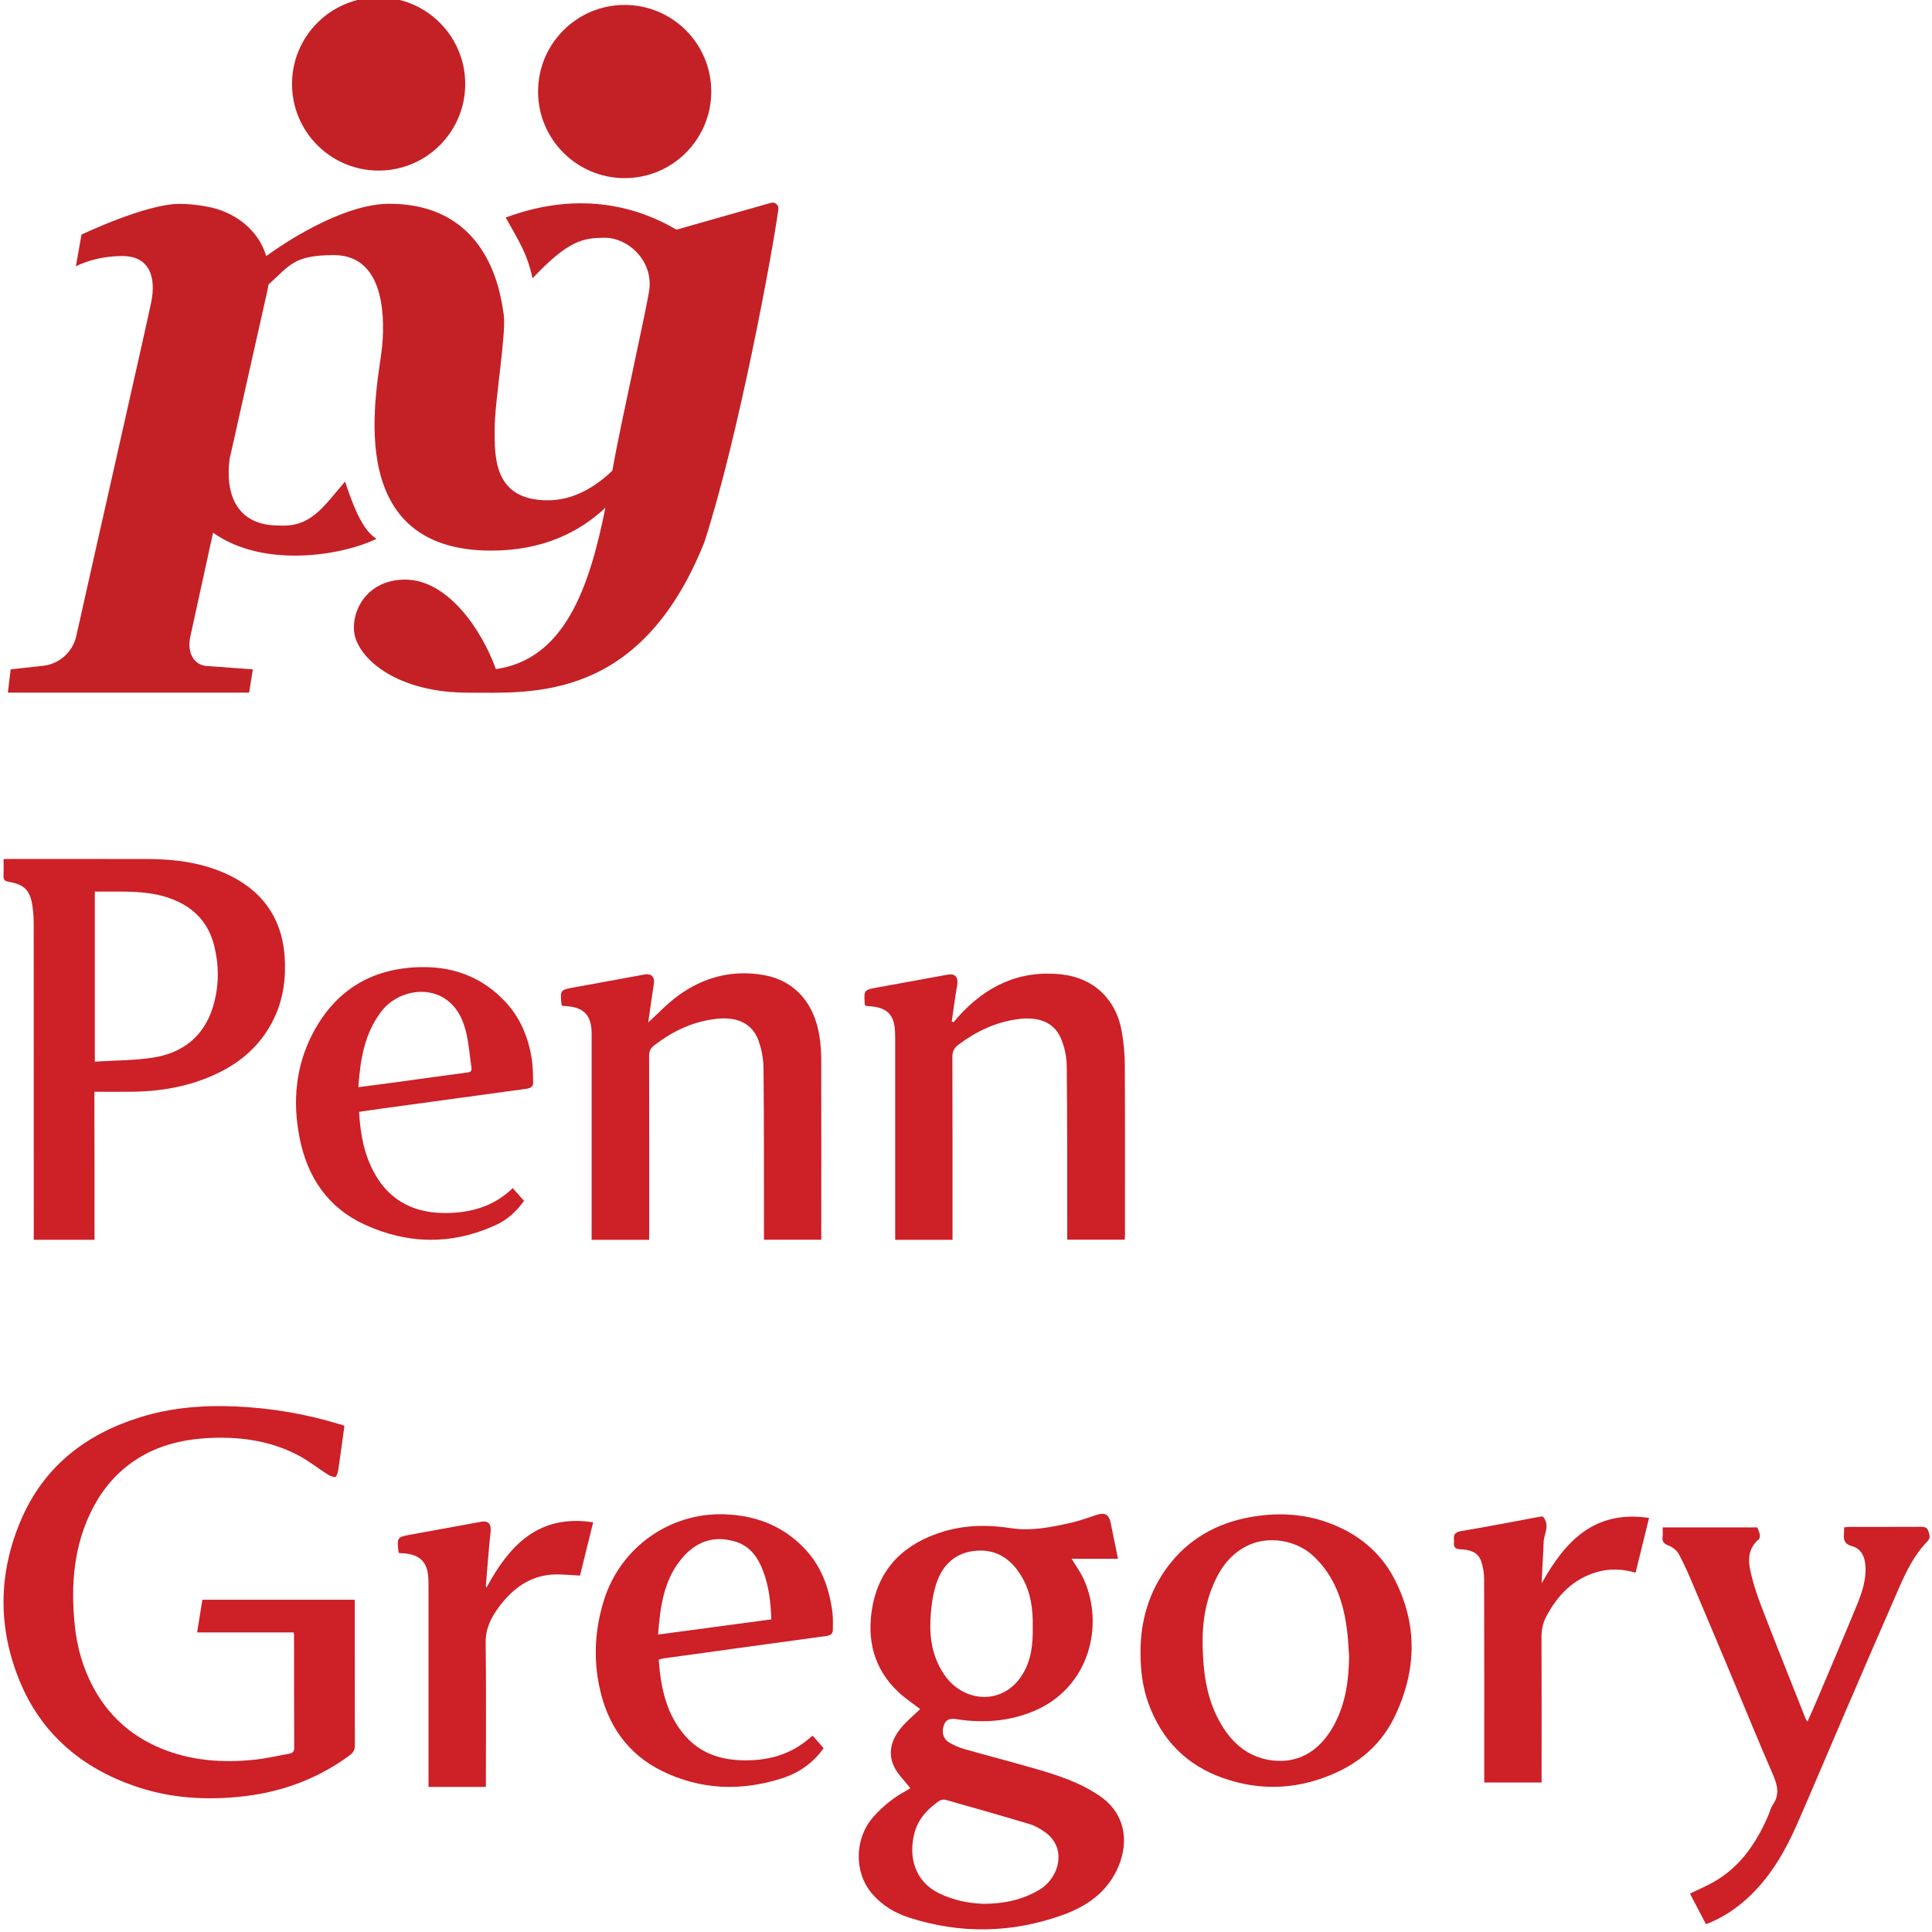 <?xml version="1.0" encoding="utf-8"?>
<!-- Generator: Adobe Illustrator 28.3.0, SVG Export Plug-In . SVG Version: 6.00 Build 0)  -->
<svg version="1.1" id="Layer_1" xmlns="http://www.w3.org/2000/svg" xmlns:xlink="http://www.w3.org/1999/xlink" x="0px" y="0px"
	 viewBox="0 0 400 400" style="enable-background:new 0 0 400 400;" xml:space="preserve">
<style type="text/css">
	.st0{fill:#CD2027;}
	.st1{fill:#C42126;}
</style>
<path class="st0" d="M19.57,256.68c-4.28,0-8.36,0-12.58,0c0-0.63,0-1.19,0-1.75c0-21.08,0-42.17-0.01-63.25
	c0-1.32-0.05-2.65-0.24-3.95c-0.49-3.39-1.61-4.58-4.97-5.17c-0.88-0.16-1.07-0.5-1.04-1.28c0.05-1.09,0.01-2.19,0.01-3.44
	c0.62,0,1.09,0,1.56,0c9.41,0,18.82-0.02,28.22,0.01c5.48,0.01,10.86,0.68,15.95,2.9c7.49,3.27,11.93,9.04,12.47,17.41
	c0.29,4.48-0.3,8.8-2.3,12.88c-2.31,4.72-5.89,8.18-10.47,10.6c-5.83,3.08-12.11,4.29-18.64,4.39c-2.62,0.04-5.25,0.01-7.99,0.01
	C19.57,236.38,19.57,246.48,19.57,256.68z M19.63,219.8c4.2-0.27,8.26-0.22,12.22-0.86c6.01-0.98,10.35-4.37,12.22-10.42
	c1.31-4.23,1.32-8.56,0.25-12.81c-1.04-4.13-3.53-7.17-7.45-9.03c-5.52-2.61-11.38-1.99-17.24-2.09
	C19.63,196.29,19.63,207.84,19.63,219.8z"/>
<path class="st0" d="M134.21,211.68c2.24-2.03,4.05-3.99,6.16-5.52c5.3-3.87,11.27-5.43,17.78-4.28
	c6.36,1.12,10.52,5.82,11.54,12.88c0.21,1.48,0.33,2.99,0.34,4.48c0.03,11.93,0.01,23.87,0.01,35.8c0,0.52,0,1.04,0,1.63
	c-3.97,0-7.82,0-11.87,0c0-0.51,0-1.02,0-1.53c-0.01-11.31,0.02-22.63-0.09-33.94c-0.02-1.9-0.38-3.89-1.01-5.68
	c-1.24-3.51-4.27-5.03-8.53-4.6c-4.95,0.49-9.25,2.53-13.15,5.56c-0.73,0.56-1,1.21-1,2.14c0.03,12.15,0.02,24.31,0.02,36.46
	c0,0.52,0,1.03,0,1.61c-4,0-7.85,0-11.92,0c0-0.49,0-1,0-1.5c0-13.44,0-26.87,0-40.31c0-0.44,0.01-0.88-0.01-1.33
	c-0.11-3.33-1.6-4.9-4.9-5.21c-0.43-0.04-0.86-0.09-1.22-0.12c-0.07-0.15-0.1-0.18-0.1-0.23c-0.3-3.04-0.3-3.03,2.65-3.57
	c4.83-0.88,9.65-1.77,14.48-2.65c1.56-0.28,2.24,0.55,1.96,2.14C134.94,206.42,134.62,208.95,134.21,211.68z"/>
<path class="st0" d="M179.14,208.22c-0.06-0.18-0.11-0.26-0.11-0.35c-0.17-2.93-0.17-2.93,2.69-3.44c4.83-0.88,9.66-1.77,14.49-2.64
	c1.6-0.29,2.26,0.57,1.95,2.28c-0.44,2.46-0.74,4.94-1.11,7.42c0.13,0.05,0.25,0.1,0.38,0.15c0.3-0.35,0.59-0.7,0.89-1.05
	c5.78-6.48,12.84-9.85,21.61-8.83c6.57,0.76,11.17,5.19,12.31,11.75c0.4,2.29,0.63,4.64,0.64,6.97c0.06,11.72,0.03,23.43,0.03,35.15
	c0,0.31-0.03,0.61-0.05,1.03c-3.91,0-7.79,0-11.9,0c0-0.46,0-0.97,0-1.47c-0.01-11.49,0.02-22.99-0.1-34.48
	c-0.02-1.89-0.44-3.89-1.17-5.64c-1.41-3.35-4.51-4.61-8.69-4.1c-4.71,0.57-8.8,2.51-12.57,5.32c-0.89,0.66-1.26,1.39-1.25,2.55
	c0.04,12.07,0.03,24.14,0.03,36.21c0,0.52,0,1.04,0,1.64c-3.96,0-7.81,0-11.87,0c0-0.49,0-1,0-1.51c0-13.17,0-26.35,0-39.52
	c0-0.71-0.01-1.41-0.04-2.12c-0.14-3.36-1.6-4.89-4.91-5.18C179.96,208.31,179.53,208.26,179.14,208.22z"/>
<path class="st0" d="M74.34,230.2c0.26,4.56,1.04,8.88,3.24,12.8c3.29,5.87,8.55,8.26,15.04,8.14c5.04-0.09,9.7-1.42,13.53-5.15
	c0.8,0.89,1.54,1.73,2.35,2.63c-1.56,2.17-3.47,3.93-5.84,5.01c-9.08,4.16-18.26,4.02-27.24-0.13c-7.53-3.48-11.77-9.77-13.38-17.85
	c-1.49-7.49-0.87-14.8,2.68-21.63c4.85-9.31,12.71-13.81,23.09-13.79c6.52,0.01,12.19,2.29,16.73,7.09
	c3.09,3.26,4.77,7.25,5.51,11.64c0.29,1.71,0.3,3.47,0.33,5.21c0.02,0.82-0.6,1.14-1.39,1.25c-9.82,1.33-19.64,2.68-29.45,4.03
	C77.81,229.68,76.09,229.95,74.34,230.2z M74.19,225.09c2.04-0.26,3.9-0.5,5.76-0.75c5.6-0.76,11.19-1.55,16.79-2.29
	c0.75-0.1,0.98-0.32,0.86-1.08c-0.34-2.21-0.49-4.47-0.96-6.65c-0.63-2.93-1.79-5.66-4.36-7.45c-4.01-2.8-10.13-1.6-13.3,2.5
	C75.46,213.96,74.59,219.34,74.19,225.09z"/>
<path class="st0" d="M231.47,322.73c-3.31,0-6.49,0-9.6,0c0.82,1.37,1.86,2.79,2.56,4.36c4.23,9.46,1.12,22.45-10.55,27.24
	c-5.1,2.09-10.38,2.45-15.76,1.62c-1.38-0.21-2.26-0.08-2.74,1.35c-0.45,1.33-0.11,2.74,1.14,3.47c0.97,0.57,2.04,1.04,3.12,1.35
	c4.77,1.36,9.57,2.6,14.34,3.97c4.8,1.38,9.55,2.88,13.74,5.77c5.19,3.58,6.06,9.21,3.87,14.5c-2.18,5.27-6.46,8.28-11.55,10.11
	c-10.53,3.78-21.2,3.99-31.88,0.53c-2.96-0.96-5.59-2.56-7.63-4.96c-3.83-4.49-3.61-11.58,0.41-16.01c1.94-2.14,4.14-3.93,6.69-5.28
	c0.38-0.2,0.72-0.46,0.83-0.54c-1.17-1.52-2.6-2.85-3.37-4.5c-1.41-3-0.4-5.8,1.64-8.18c1.16-1.36,2.56-2.5,3.78-3.68
	c-1.53-1.19-3.22-2.29-4.65-3.66c-5.01-4.8-6.43-10.84-5.25-17.46c1.5-8.38,6.9-13.29,14.78-15.66c4.57-1.37,9.24-1.4,13.94-0.68
	c4.15,0.64,8.21-0.18,12.24-1.08c1.87-0.42,3.69-1.08,5.52-1.68c1.66-0.54,2.5-0.08,2.86,1.66
	C230.46,317.76,230.95,320.21,231.47,322.73z M213.82,336.88c0.07-3.57-0.36-7.07-2.15-10.21c-2.05-3.59-5.02-5.9-9.38-5.62
	c-4.37,0.28-7.14,2.85-8.44,6.83c-0.77,2.34-1.07,4.9-1.21,7.38c-0.22,4.16,0.53,8.16,3,11.66c4,5.66,12.17,6.21,16.11-0.34
	C213.54,343.63,213.88,340.28,213.82,336.88z M203.67,394.17c4.17-0.02,8.06-0.83,11.56-2.94c4.15-2.5,5.78-8.73,1-12
	c-0.93-0.64-1.96-1.24-3.03-1.56c-5.8-1.74-11.62-3.4-17.44-5.04c-0.4-0.11-0.99,0-1.33,0.24c-2.39,1.67-4.35,3.72-5.11,6.66
	c-1.25,4.87,0,9.93,5.07,12.44C197.39,393.44,200.51,394.05,203.67,394.17z"/>
<path class="st0" d="M71.31,295.2c-0.43,3.15-0.83,6.16-1.28,9.17c-0.08,0.51-0.34,1.37-0.61,1.41c-0.51,0.08-1.14-0.24-1.63-0.55
	c-1.96-1.24-3.79-2.71-5.82-3.8c-5.56-2.99-11.6-3.94-17.84-3.74c-5.79,0.19-11.29,1.39-16.2,4.67c-3.78,2.52-6.63,5.87-8.71,9.87
	c-3.95,7.63-4.6,15.81-3.75,24.2c0.45,4.47,1.63,8.72,3.73,12.71c3.14,5.97,7.86,10.22,14.02,12.8c6.27,2.62,12.85,3.09,19.53,2.38
	c2.39-0.25,4.74-0.81,7.11-1.23c0.67-0.12,1.05-0.38,1.05-1.2c-0.03-7.78-0.02-15.56-0.03-23.34c0-0.13-0.04-0.26-0.1-0.58
	c-6.58,0-13.18,0-19.97,0c0.38-2.38,0.73-4.54,1.09-6.76c10.52,0,20.96,0,31.55,0c0,0.53,0,1.01,0,1.48c0,9.55-0.01,19.1,0.02,28.65
	c0,0.95-0.31,1.51-1.05,2.06c-6.48,4.78-13.76,7.52-21.69,8.47c-7.76,0.93-15.45,0.49-22.89-2.09
	c-10.99-3.82-19.29-10.85-23.77-21.74c-4.54-11.05-4.45-22.3,0.27-33.33c4.73-11.06,13.36-17.74,24.59-21.26
	c6.53-2.05,13.25-2.56,20.04-2.25c7.27,0.33,14.4,1.54,21.36,3.68C70.62,294.95,70.9,295.06,71.31,295.2z"/>
<path class="st0" d="M236.13,342.11c-0.03-6.36,1.69-12.53,5.72-17.87c4.24-5.61,10-8.84,16.86-10.11
	c5.54-1.02,11.04-0.8,16.35,1.15c5.93,2.18,10.67,5.92,13.62,11.59c4.94,9.53,4.61,19.22-0.02,28.71
	c-2.47,5.07-6.47,8.8-11.62,11.23c-7.76,3.65-15.75,4.15-23.79,1.33c-7.54-2.64-12.73-7.87-15.48-15.48
	C236.57,349.35,236.13,345.92,236.13,342.11z M279.32,342.94c-0.14-1.8-0.2-3.62-0.43-5.41c-0.74-5.85-2.52-11.23-7-15.4
	c-3.59-3.34-9.49-4.26-13.84-2.01c-3.78,1.95-5.88,5.29-7.31,9.13c-1.9,5.08-1.98,10.38-1.52,15.68c0.4,4.56,1.56,8.93,4.08,12.83
	c2.44,3.78,5.77,6.25,10.31,6.74c5.81,0.62,10.01-2.53,12.65-7.47C278.61,352.64,279.25,347.85,279.32,342.94z"/>
<path class="st0" d="M374.21,356.46c0.75-1.7,1.48-3.29,2.15-4.9c2.69-6.36,5.4-12.71,8.03-19.1c1.16-2.82,2.15-5.71,1.77-8.85
	c-0.21-1.67-1.1-3.06-2.65-3.47c-1.67-0.45-1.89-1.38-1.73-2.78c0.04-0.34,0.01-0.7,0.01-1.13c0.41-0.04,0.74-0.1,1.07-0.1
	c4.97-0.01,9.93,0.01,14.9-0.02c0.76,0,1.28,0.16,1.49,0.93c0.2,0.72,0.56,1.31-0.21,2.1c-2.69,2.73-4.35,6.16-5.87,9.62
	c-3.76,8.58-7.47,17.19-11.18,25.8c-3.29,7.64-6.51,15.31-9.84,22.93c-2.43,5.55-5.4,10.77-9.82,15.01
	c-2.62,2.52-5.59,4.53-9.12,5.89c-1.1-2.1-2.21-4.22-3.32-6.33c1.85-0.92,3.64-1.66,5.28-2.63c5.36-3.19,8.62-8.13,11.01-13.74
	c0.29-0.69,0.46-1.46,0.88-2.06c1.53-2.23,0.86-4.28-0.12-6.52c-2.85-6.53-5.52-13.13-8.28-19.7c-2.69-6.41-5.37-12.81-8.09-19.21
	c-0.93-2.18-1.86-4.37-2.99-6.44c-0.42-0.77-1.32-1.47-2.15-1.79c-0.96-0.37-1.34-0.79-1.21-1.78c0.07-0.61,0.01-1.23,0.01-1.96
	c6.54,0,13.02,0,19.61,0c0.16,0.45,0.41,0.96,0.51,1.5c0.06,0.32-0.02,0.82-0.23,0.99c-1.95,1.61-2.25,3.84-1.82,6.02
	c0.52,2.65,1.38,5.27,2.35,7.79c2.99,7.79,6.11,15.54,9.18,23.3C373.9,356.01,374.02,356.15,374.21,356.46z"/>
<path class="st0" d="M136.38,343.62c0.44,5.94,1.6,11.47,5.66,15.97c2.99,3.31,6.86,4.65,11.15,4.84c5.43,0.24,10.45-1,14.63-4.75
	c0.12-0.11,0.28-0.19,0.45-0.31c0.75,0.85,1.47,1.68,2.25,2.57c-2.18,3.09-5.14,5.13-8.67,6.26c-8.46,2.7-16.84,2.38-24.83-1.56
	c-7.1-3.5-11.24-9.53-12.89-17.22c-1.32-6.14-0.96-12.24,0.96-18.27c3.43-10.78,13.54-17.97,24.79-17.63
	c6.38,0.19,11.93,2.25,16.45,6.83c3.63,3.69,5.34,8.32,6,13.37c0.16,1.25,0.13,2.53,0.1,3.8c-0.02,0.76-0.57,1.09-1.31,1.19
	c-5.3,0.72-10.59,1.45-15.89,2.18c-5.95,0.82-11.89,1.63-17.84,2.46C137.11,343.38,136.82,343.5,136.38,343.62z M136.25,338.42
	c7.91-1.06,15.66-2.1,23.44-3.15c-0.12-3.46-0.48-6.74-1.64-9.87c-1.03-2.77-2.6-5.16-5.55-6.14c-4.15-1.37-7.84-0.4-10.8,2.79
	C137.48,326.61,136.71,332.37,136.25,338.42z"/>
<path class="st0" d="M319.44,313.98c1.57,1.86,0.19,3.6,0.15,5.34c-0.07,2.81-0.33,5.62-0.4,8.48c4.84-8.66,10.86-15.22,22.23-13.53
	c-0.95,3.87-1.86,7.56-2.79,11.34c-2.71-0.79-5.41-0.9-8.06-0.12c-4.94,1.45-8.19,4.88-10.51,9.35c-0.71,1.37-0.92,2.78-0.91,4.32
	c0.05,9.41,0.02,18.82,0.02,28.23c0,0.52,0,1.05,0,1.66c-3.97,0-7.85,0-11.87,0c0-0.56,0-1.08,0-1.6c0-13.48,0.02-26.95-0.03-40.43
	c0-1.33-0.22-2.74-0.69-3.98c-0.69-1.8-2.47-2.2-4.15-2.27c-1.24-0.05-1.53-0.52-1.38-1.59c0.01-0.09,0.01-0.18,0-0.26
	c-0.18-1.19,0.17-1.72,1.52-1.94c5.44-0.89,10.86-1.97,16.29-2.97C319.06,313.98,319.28,313.99,319.44,313.98z"/>
<path class="st0" d="M100.59,369.96c-4.03,0-7.89,0-11.87,0c0-0.57,0-1.09,0-1.61c0-13.17,0-26.34,0-39.5
	c0-0.71-0.01-1.41-0.04-2.12c-0.14-3.2-1.67-4.81-4.85-5.11c-0.43-0.04-0.85-0.06-1.21-0.08c-0.08-0.16-0.11-0.19-0.12-0.23
	c-0.32-3.07-0.32-3.07,2.73-3.62c4.78-0.87,9.57-1.75,14.35-2.62c1.57-0.29,2.17,0.49,1.99,2.11c-0.4,3.67-0.66,7.36-0.97,11.04
	c-0.01,0.12,0.05,0.24,0.1,0.51c4.76-8.81,10.83-15.29,22.11-13.55c-0.95,3.84-1.86,7.5-2.73,11.03c-1.88-0.09-3.67-0.3-5.44-0.23
	c-4.29,0.19-7.64,2.29-10.37,5.5c-0.68,0.8-1.31,1.65-1.87,2.54c-1.15,1.84-1.88,3.74-1.85,6.04c0.12,9.45,0.05,18.91,0.05,28.37
	C100.59,368.9,100.59,369.38,100.59,369.96z"/>
<g>
	<path class="st1" d="M159.67,41.98l-19.62,5.57c-7.22-4.28-19.43-8.44-35.35-2.51c2.71,4.87,4.46,7.44,5.55,12.58
		c7.44-7.85,10.42-8.39,15.02-8.39c4.6,0,9.74,4.46,9.2,10.42c-0.25,2.8-5.99,28.08-7.7,37.8c-3.65,3.5-8.14,6.13-13.37,6.13
		c-11.28,0-10.99-9.11-10.99-14.75c0-5.64,2.46-19.96,1.88-23.72c-0.58-3.76-2.75-22.92-23.72-22.92c-8.45,0-19.31,6.38-25.45,10.83
		c-1.59-5.42-6.54-9.27-12.41-10.27c0,0-2.62-0.54-5.59-0.54c-6.94,0-20.25,6.36-20.25,6.36l-1.16,6.56c0,0,3.86-2.12,9.64-2.12
		c5.79,0,6.94,4.63,5.98,9.45c-0.8,4-11.8,52.42-15.54,69.23c-0.74,3.32-3.51,5.79-6.89,6.16l-6.69,0.73l-0.58,4.82h49.95l0.77-4.82
		l-9.96-0.73c-2.78-0.57-3.61-3.4-2.96-6.16l4.68-21.4c10.6,7.53,26.93,4.65,33.85,1.26c-1.88-1.16-3.91-3.76-6.51-11.86
		c-4.51,5.22-7.04,9.54-13.74,9.11c-9.19,0-11.06-7.14-10.17-13.79l7.81-34.79c0.1-0.43,0.17-0.86,0.22-1.29
		c4.49-4.07,5.31-6.11,13.56-6.11c9.84,0,10.7,11.28,9.98,18.95C78.39,79.43,69.86,114,101.68,114c10.68,0,18.28-3.81,23.66-8.88
		c-3.31,16.48-8.4,31.36-22.67,33.41c-2.98-8.25-10.01-18.53-18.81-18.53c-8.79,0-11.82,8.04-10.15,12.45
		c2.01,5.31,10.01,10.96,23.13,10.96c13.12,0,35.72,2.03,48.98-31.12c7.04-21.65,14.15-60.17,15.33-68.94
		C161.28,42.49,160.51,41.79,159.67,41.98z"/>
	<circle class="st1" cx="78.39" cy="17.39" r="17.93"/>
	<circle class="st1" cx="129.33" cy="18.95" r="17.93"/>
</g>
</svg>
